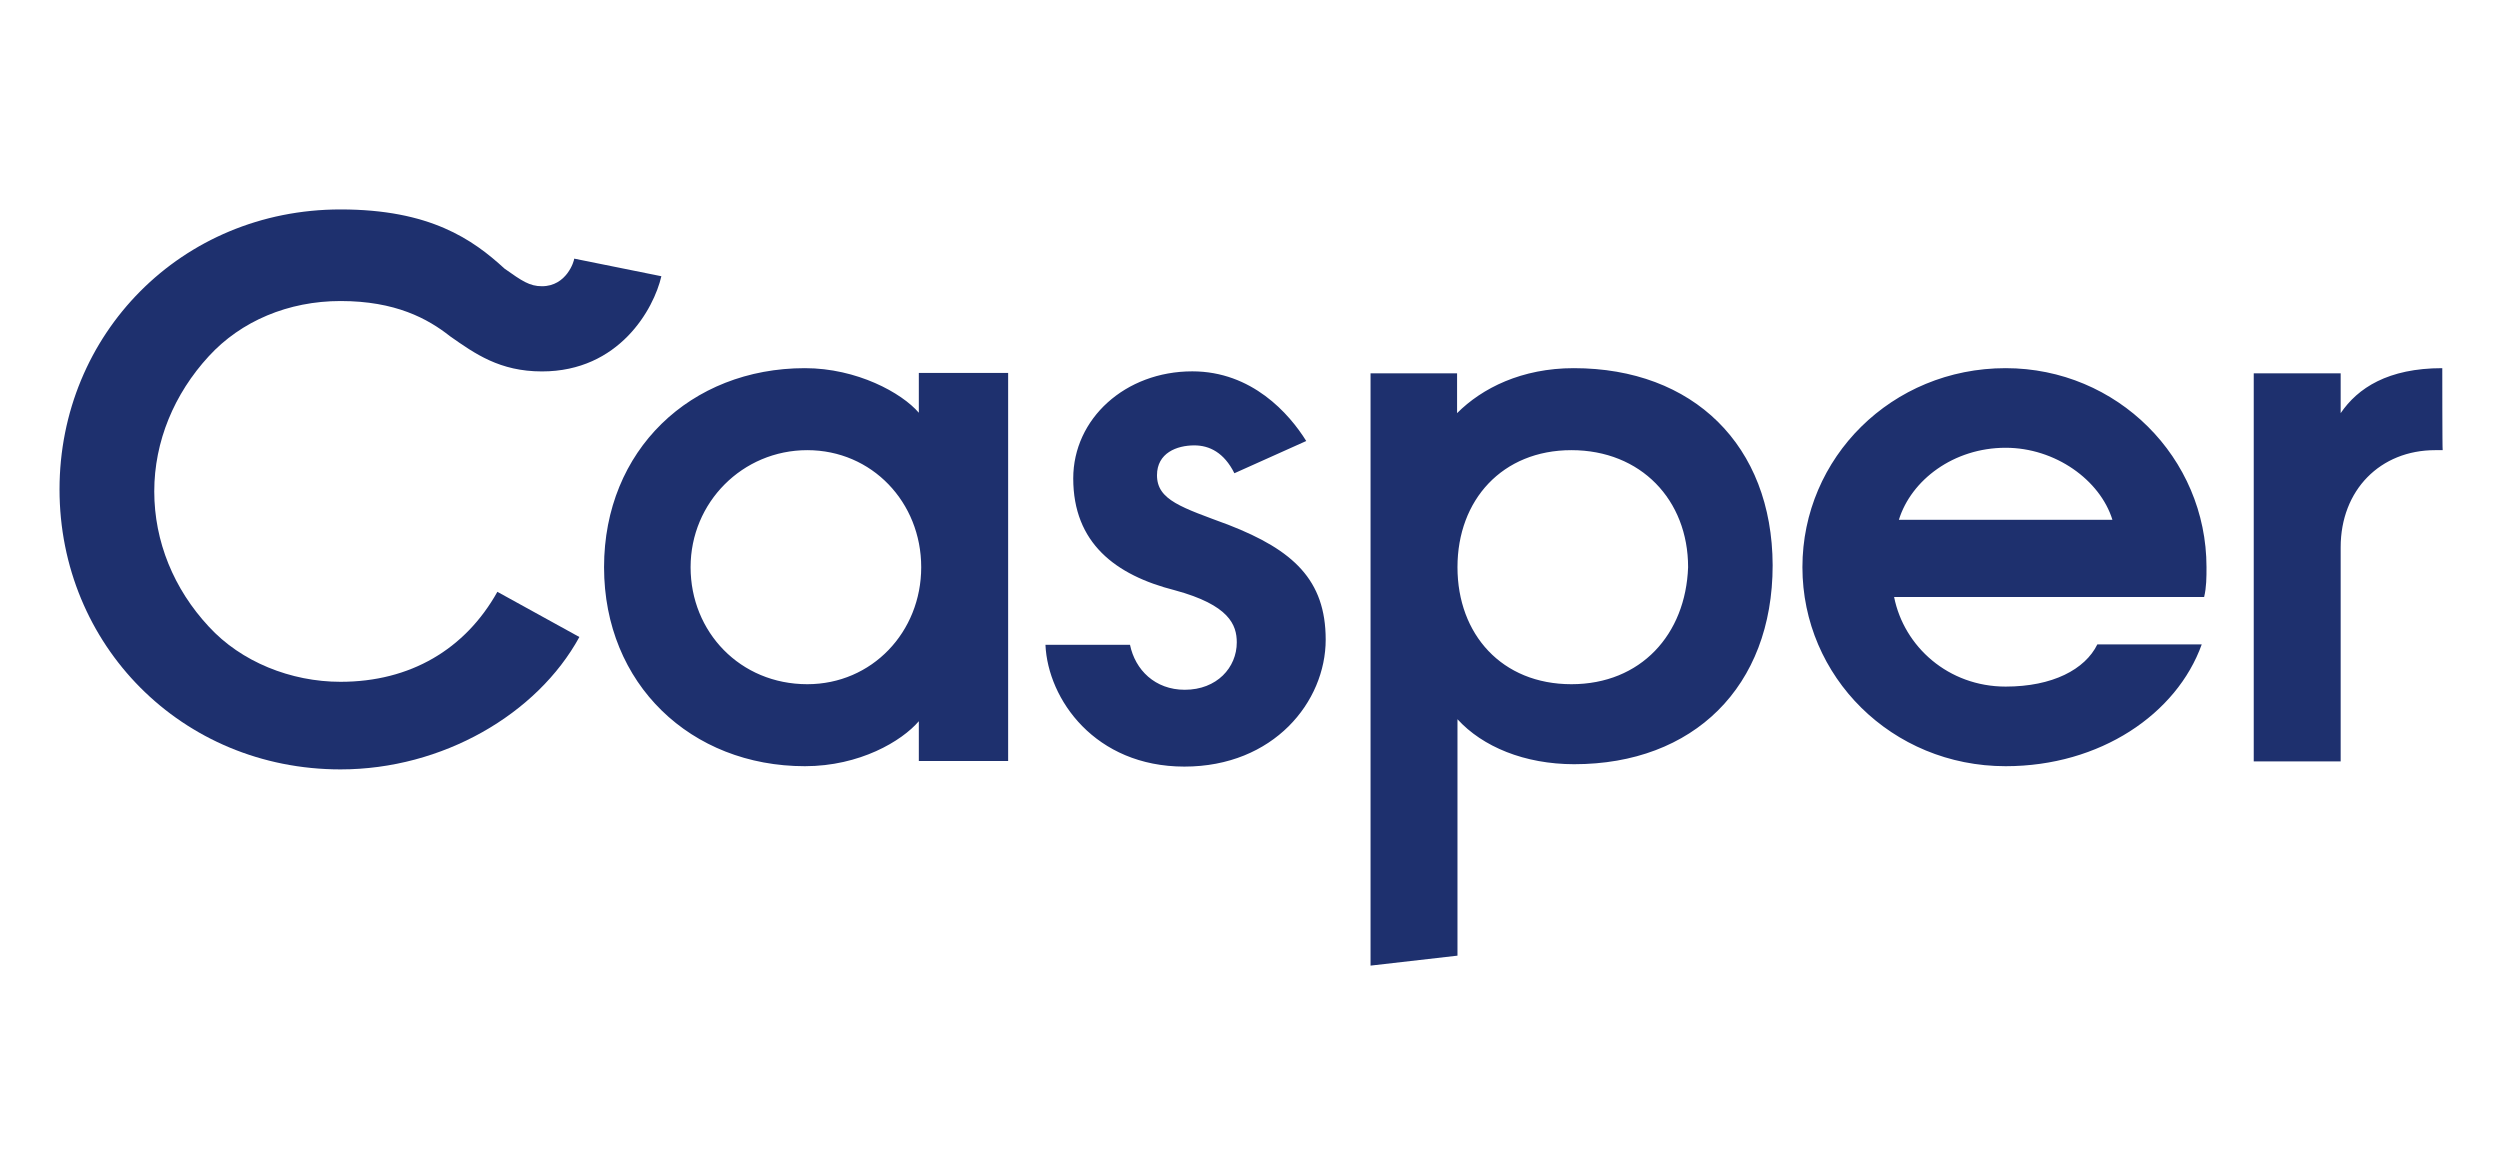 <?xml version="1.0" encoding="UTF-8"?>
<svg width="1134px" height="533px" viewBox="0 0 1134 533" version="1.1" xmlns="http://www.w3.org/2000/svg" xmlns:xlink="http://www.w3.org/1999/xlink">
    <!-- Generator: Sketch 52.5 (67469) - http://www.bohemiancoding.com/sketch -->
    <title>Artboard</title>
    <desc>Created with Sketch.</desc>
    <g id="Artboard" stroke="none" stroke-width="1" fill="none" fill-rule="evenodd">
        <g id="casper-logo" transform="translate(27, 95)" fill="#1E306E">
            <path d="M338.106,72 C286.251,72 247,109.193 247,162.273 C247,215.354 286.431,252.546 338.106,252.546 C362.953,252.546 382.039,241.172 389.781,232.145 L389.781,250.199 L430.293,250.199 L430.293,74.167 L389.781,74.167 L389.781,92.221 C382.039,83.194 361.693,72 338.106,72 Z M339.187,215.354 C308.758,215.354 286.251,191.702 286.251,162.273 C286.251,132.844 309.838,109.193 339.187,109.193 C368.535,109.193 390.861,132.844 390.861,162.273 C390.861,191.702 368.535,215.354 339.187,215.354 Z M686.867,72 C663.28,72 645.275,81.027 633.931,92.402 L633.931,74.347 L594.68,74.347 L594.68,343 L634.111,338.486 L634.111,231.242 C645.455,243.7 664.54,251.644 687.047,251.644 C741.062,251.644 777.073,216.618 777.073,161.37 C776.892,107.026 741.062,72 686.867,72 Z M685.786,215.354 C654.277,215.354 634.111,192.785 634.111,162.273 C634.111,131.761 654.457,109.193 685.786,109.193 C717.295,109.193 738.722,131.761 738.722,162.273 C737.641,192.785 717.295,215.354 685.786,215.354 Z M1080.82,72 C1056.153,72 1042.469,81.027 1034.727,92.402 L1034.727,74.347 L995.295,74.347 L995.295,250.38 L1034.727,250.38 L1034.727,153.246 C1034.727,127.247 1052.732,109.193 1077.579,109.193 L1081,109.193 C1080.82,109.193 1080.82,72 1080.82,72 Z M882.763,72 C831.088,72 790.576,112.623 790.576,162.273 C790.576,211.923 831.088,252.546 882.763,252.546 C925.615,252.546 960.365,228.895 971.709,197.299 L924.355,197.299 C918.773,208.674 904.009,216.437 882.763,216.437 C856.835,216.437 836.67,198.382 832.168,175.814 L972.789,175.814 C973.869,171.3 973.869,166.787 973.869,162.273 C973.869,112.623 933.358,72 882.763,72 Z M834.329,140.788 C839.911,122.734 859.176,108.109 882.763,108.109 C905.269,108.109 925.615,122.734 931.197,140.788 C931.197,140.788 834.329,140.788 834.329,140.788 Z M514.737,107.026 C506.815,107.026 497.812,110.456 497.812,120.567 C497.812,131.941 509.155,135.191 530.402,143.135 C559.57,154.51 574.334,168.051 574.334,195.133 C574.334,223.298 550.747,252.727 510.236,252.727 C469.724,252.727 448.298,222.215 447.218,197.48 L485.569,197.48 C487.909,208.854 496.912,217.881 510.416,217.881 C525,217.881 534.003,207.771 534.003,196.396 C534.003,188.452 530.582,179.425 505.915,172.745 C478.907,165.884 459.821,151.26 459.821,122.011 C459.821,94.929 483.408,73.444 513.837,73.444 C540.845,73.444 557.769,92.582 565.512,105.04 L532.922,119.664 C528.241,110.276 521.579,107.026 514.737,107.026 Z" id="Shape" fill-rule="nonzero"/>
            <path d="M127.472,0 C55.25,0 0,56.606 0,127 C0,197.394 55.25,254 127.472,254 C173.694,254 216.667,228.963 235.806,193.947 L198.611,173.446 C183.986,199.571 159.069,214.267 127.472,214.267 C104.903,214.267 82.333,205.196 67.708,189.23 C51.819,172.176 42.972,150.586 42.972,127.907 C42.972,105.229 52,83.639 67.708,66.584 C82.333,50.619 103.819,41.547 127.472,41.547 C152.389,41.547 167.014,49.53 177.125,57.513 C188.5,65.496 199.694,73.479 218.833,73.479 C253.861,73.479 269.569,45.176 273,30.299 L233.458,22.316 C233.458,23.404 230.028,34.834 218.833,34.834 C213.236,34.834 209.806,32.476 201.861,26.851 C187.417,13.607 168.097,0 127.472,0" id="Path"/>
        </g>
    </g>
</svg>